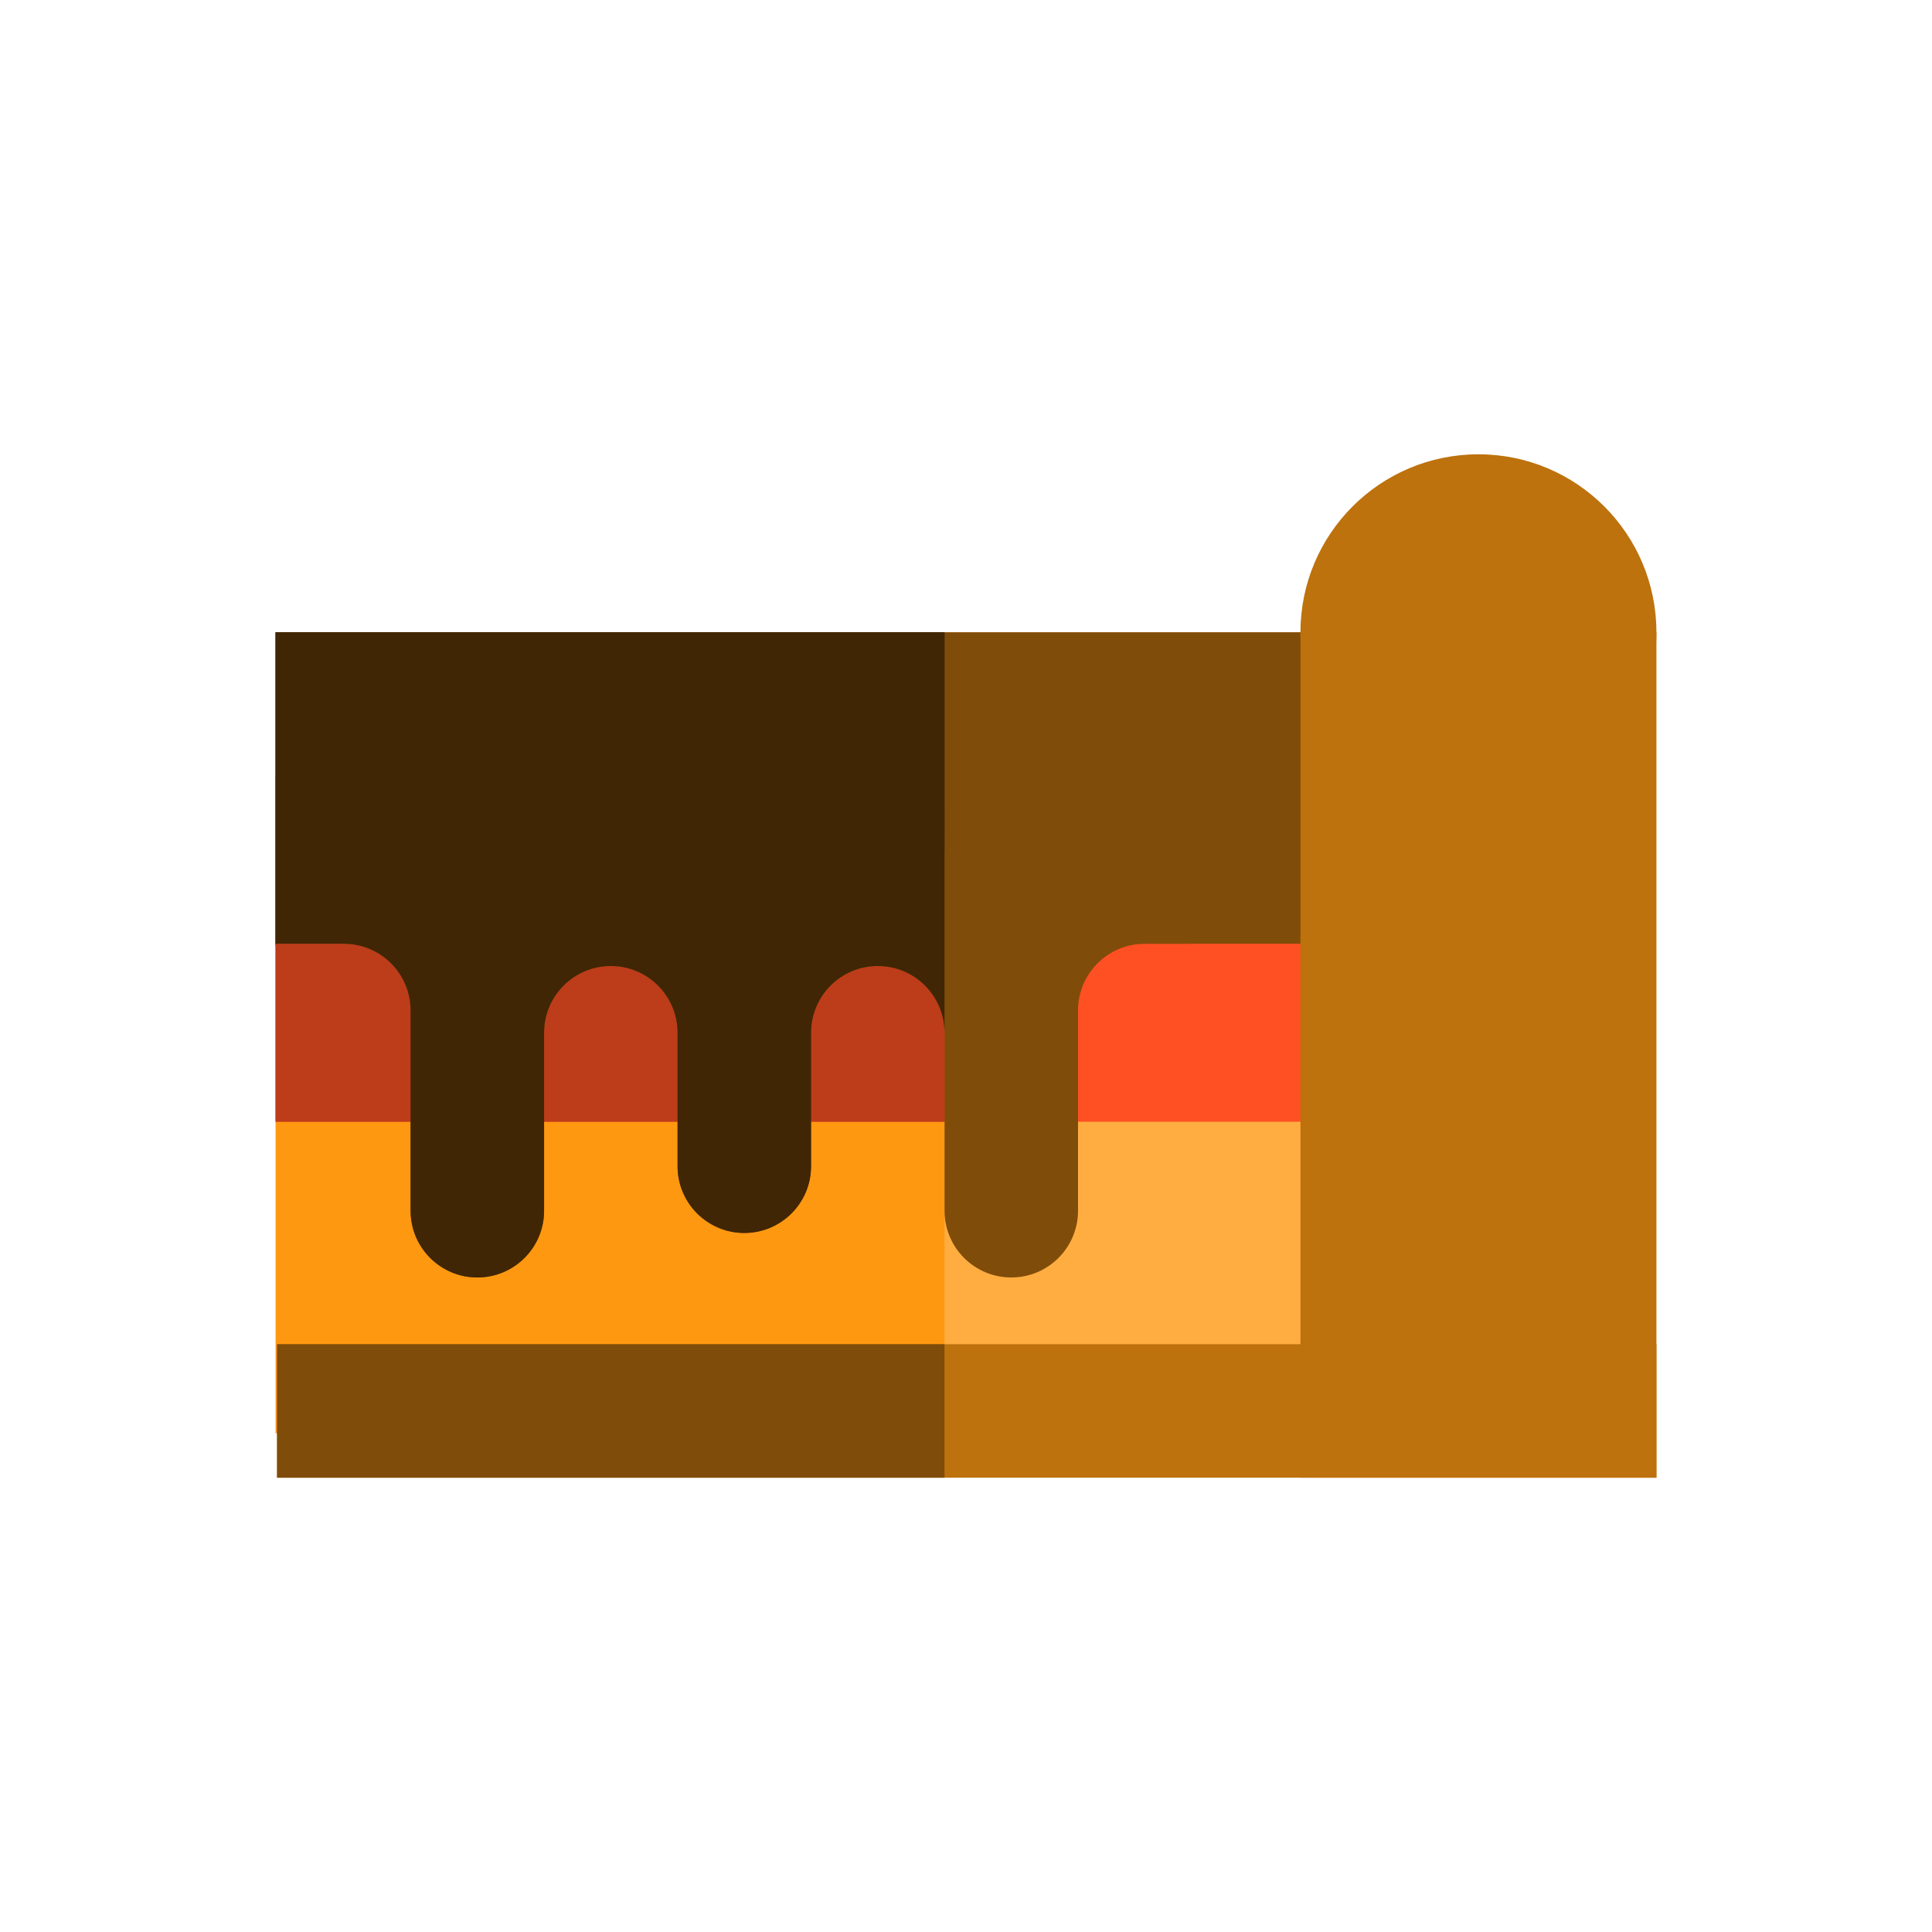 <?xml version="1.0" encoding="utf-8"?>
<!-- Generator: Adobe Illustrator 16.0.0, SVG Export Plug-In . SVG Version: 6.00 Build 0)  -->
<!DOCTYPE svg PUBLIC "-//W3C//DTD SVG 1.1//EN" "http://www.w3.org/Graphics/SVG/1.1/DTD/svg11.dtd">
<svg version="1.1" id="Layer_1" xmlns="http://www.w3.org/2000/svg" xmlns:xlink="http://www.w3.org/1999/xlink" x="0px" y="0px"
	 width="350px" height="350px" viewBox="0 0 350 350" enable-background="new 0 0 350 350" xml:space="preserve">
<g id="XMLID_1253_">
	<rect id="XMLID_1254_" x="50.192" y="114.544" fill="#FFAD41" width="225.702" height="145.095"/>
	<path id="XMLID_1255_" fill="#FF9811" d="M114.679,114.544c-22.336,0-51.447,10.098-64.755,25.974v119.121h121.181V114.544H114.679
		z"/>
	<rect id="XMLID_1256_" x="49.923" y="114.544" fill="#804C09" width="225.971" height="56.829"/>
	<rect id="XMLID_1257_" x="49.923" y="114.544" fill="#402604" width="121.181" height="56.829"/>
	<rect id="XMLID_1258_" x="49.923" y="170.97" fill="#FF5023" width="225.971" height="32.243"/>
	<rect id="XMLID_1259_" x="49.923" y="170.97" fill="#BD3C1A" width="121.181" height="32.243"/>
	<path id="XMLID_1260_" fill="#804C09" d="M211.662,154.58H50.192v16.39h12.101c6.677,0,12.091,5.414,12.091,12.091v36.273
		c0,6.678,5.414,12.092,12.091,12.092c6.678,0,12.091-5.414,12.091-12.092v-32.243c0-6.678,5.414-12.091,12.091-12.091
		c6.677,0,12.091,5.413,12.091,12.091v24.183c0,6.678,5.414,12.091,12.091,12.091c6.678,0,12.091-5.413,12.091-12.091v-24.183
		c0-6.678,5.414-12.091,12.091-12.091c6.678,0,12.092,5.413,12.092,12.091v32.243c0,6.678,5.413,12.092,12.091,12.092
		c6.677,0,12.091-5.414,12.091-12.092v-36.273c0-6.677,5.414-12.091,12.092-12.091h7.66
		C214.485,165.313,213.333,159.831,211.662,154.58z"/>
	<path id="XMLID_1261_" fill="#402604" d="M171.104,114.544H49.923v56.426h12.37c6.677,0,12.091,5.414,12.091,12.091v36.273
		c0,6.678,5.414,12.092,12.091,12.092c6.678,0,12.091-5.414,12.091-12.092v-32.243c0-6.678,5.414-12.091,12.091-12.091
		c6.677,0,12.091,5.413,12.091,12.091v24.183c0,6.678,5.414,12.091,12.091,12.091c6.678,0,12.091-5.413,12.091-12.091v-24.183
		c0-6.678,5.414-12.091,12.091-12.091c6.678,0,12.092,5.413,12.092,12.091L171.104,114.544z"/>
	<rect id="XMLID_1262_" x="50.192" y="243.517" fill="#BD720D" width="249.885" height="24.183"/>
	<rect id="XMLID_17_" x="235.591" y="114.544" fill="#BD720D" width="64.486" height="153.155"/>
	<rect id="XMLID_1263_" x="50.192" y="243.517" fill="#804C09" width="120.912" height="24.183"/>
	<circle id="XMLID_1264_" fill="#BD720D" cx="267.833" cy="114.544" r="32.243"/>
</g>
</svg>
